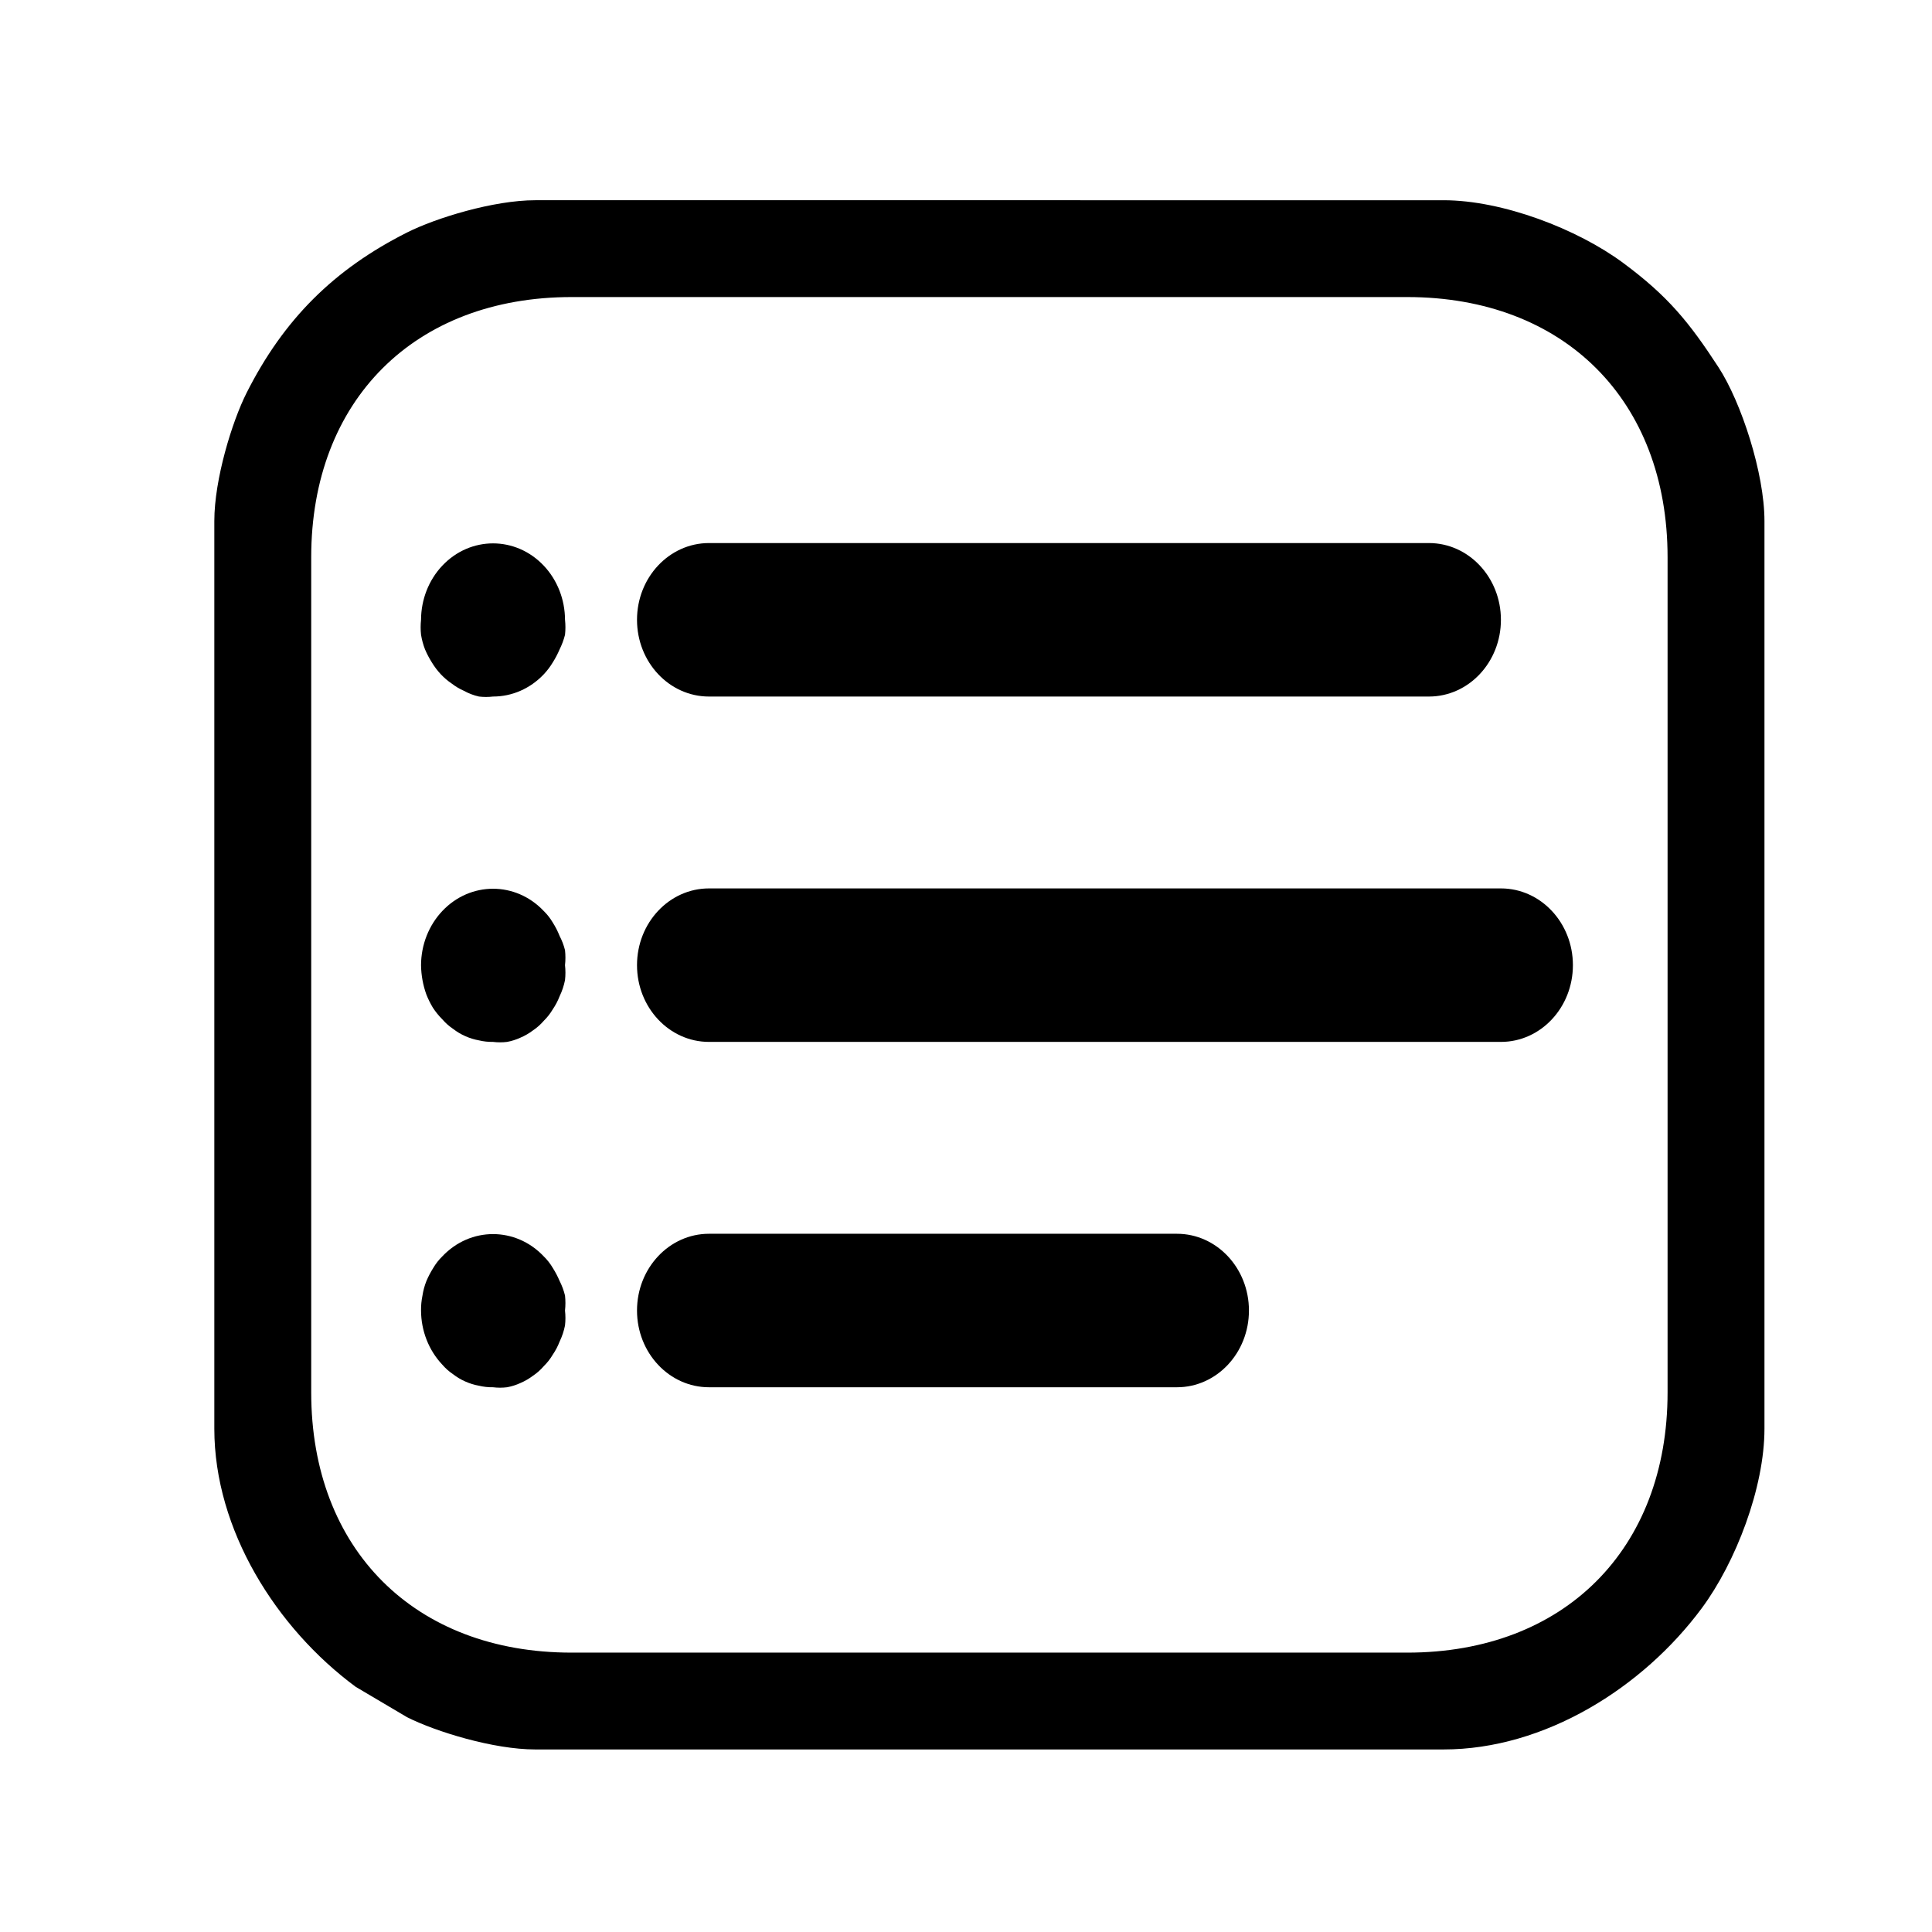<?xml version="1.0" encoding="UTF-8" standalone="no"?>
<svg
   xmlns:dc="http://purl.org/dc/elements/1.1/"
   xmlns:cc="http://creativecommons.org/ns#"
   xmlns:rdf="http://www.w3.org/1999/02/22-rdf-syntax-ns#"
   xmlns:svg="http://www.w3.org/2000/svg"
   xmlns="http://www.w3.org/2000/svg"
   xmlns:sodipodi="http://sodipodi.sourceforge.net/DTD/sodipodi-0.dtd"
   xmlns:inkscape="http://www.inkscape.org/namespaces/inkscape"
   xml:space="preserve"
   width="100"
   height="100"
   version="1.1"
   style="clip-rule:evenodd;fill-rule:evenodd;image-rendering:optimizeQuality;shape-rendering:geometricPrecision;text-rendering:geometricPrecision"
   viewBox="0 0 2645.833 2645.833"
   id="svg77"
   sodipodi:docname="MapSyncBlack.svg"
   inkscape:version="1.0.2-2 (e86c870879, 2021-01-15)"><sodipodi:namedview
   pagecolor="#ffffff"
   bordercolor="#666666"
   borderopacity="1"
   objecttolerance="10"
   gridtolerance="10"
   guidetolerance="10"
   inkscape:pageopacity="0"
   inkscape:pageshadow="2"
   inkscape:window-width="1920"
   inkscape:window-height="1027"
   id="namedview79"
   showgrid="false"
   units="px"
   inkscape:pagecheckerboard="true"
   inkscape:zoom="2.6256746"
   inkscape:cx="65.960481"
   inkscape:cy="51.873717"
   inkscape:window-x="-8"
   inkscape:window-y="-8"
   inkscape:window-maximized="1"
   inkscape:current-layer="svg77"
   inkscape:document-rotation="0" />
 <defs
   id="defs4">
  <style
   type="text/css"
   id="style2">
   <![CDATA[
    .fil0 {fill:white}
   ]]>
  </style>
 </defs>
 <g
   id="Layer_x0020_1"
   transform="matrix(0.106,0,0,0.113,-1230.384,-489.878)"
   style="fill:#000000">
  <g
   id="_2224889979984"
   style="fill:#000000">
   <g
   id="g11"
   style="fill:#000000">
    <g
   id="g9"
   style="fill:#000000">
     <path
   class="fil0"
   d="m 30068.51,10916.63 h -9301.08 c -513.68,0 -930.11,416.43 -930.11,930.11 0,513.68 416.43,930.11 930.11,930.11 h 9301.08 c 513.68,0 930.11,-416.43 930.11,-930.11 0,-513.68 -416.43,-930.11 -930.11,-930.11 z"
   id="path7"
   style="fill:#000000" />
    </g>
   </g>
   <g
   id="g17"
   style="fill:#000000">
    <g
   id="g15"
   style="fill:#000000">
     <path
   class="fil0"
   d="m 18907.21,11846.74 c -1.04,-246.28 -99.72,-482.09 -274.38,-655.73 -362.77,-360.62 -948.68,-360.62 -1311.45,0 -174.68,173.64 -273.36,409.45 -274.38,655.73 -6.94,60.25 -6.94,121.11 0,181.37 10.52,60.6 27.67,119.87 51.16,176.72 24.97,55.08 54.53,107.98 88.36,158.11 33.4,52.15 72.37,100.48 116.26,144.17 42.32,42.15 89.09,79.59 139.52,111.61 48.98,35.67 102.08,65.35 158.12,88.36 61.64,31.98 127.36,55.46 195.32,69.76 60.26,6.74 121.12,6.74 181.37,0 245.61,0.21 481.33,-96.76 655.73,-269.73 43.89,-43.69 82.86,-92.02 116.26,-144.17 33.84,-50.13 63.39,-103.04 88.36,-158.11 29.68,-56.16 53.08,-115.42 69.76,-176.72 6.94,-60.25 6.94,-121.12 -0.01,-181.37 z"
   id="path13"
   style="fill:#000000" />
    </g>
   </g>
   <g
   id="g23"
   style="fill:#000000">
    <g
   id="g21"
   style="fill:#000000">
     <path
   class="fil0"
   d="m 18907.21,16032.22 c 6.92,-60.25 6.92,-121.11 0,-181.37 -16.07,-60.02 -39.49,-117.8 -69.75,-172.07 -23.95,-57.06 -53.57,-111.58 -88.36,-162.77 -32.24,-51.56 -71.36,-98.5 -116.27,-139.52 -362.77,-360.62 -948.68,-360.62 -1311.45,0 -174.68,173.65 -273.36,409.46 -274.38,655.73 1.81,122.57 25.44,243.81 69.76,358.1 23.31,55.02 51.33,107.92 83.71,158.11 35.37,50.55 75.89,97.31 120.91,139.52 41.1,44.82 88.02,83.94 139.52,116.26 48.98,35.7 102.05,65.37 158.12,88.36 56.7,23.87 116.03,41.04 176.72,51.16 59.49,13.34 120.39,19.59 181.37,18.6 60.25,6.95 121.11,6.95 181.37,0 59.17,-10.15 116.96,-27.32 172.07,-51.16 57.58,-22.84 112.22,-52.52 162.77,-88.36 51.5,-32.32 98.42,-71.44 139.51,-116.26 44.83,-41.1 83.95,-88.01 116.27,-139.52 35.75,-48.94 65.42,-102.02 88.36,-158.11 31.77,-61.74 55.22,-127.43 69.75,-195.33 7.16,-60.25 7.16,-121.11 0,-181.37 z"
   id="path19"
   style="fill:#000000" />
    </g>
   </g>
   <g
   id="g29"
   style="fill:#000000">
    <g
   id="g27"
   style="fill:#000000">
     <path
   class="fil0"
   d="m 18907.21,20217.7 c 6.89,-60.25 6.89,-121.11 0,-181.37 -16.07,-61.5 -39.49,-120.82 -69.75,-176.71 -24.97,-55.09 -54.53,-107.98 -88.36,-158.12 -32.32,-51.5 -71.44,-98.42 -116.27,-139.52 -362.77,-360.62 -948.68,-360.62 -1311.45,0 -44.82,41.1 -83.94,88.02 -116.26,139.52 -33.83,50.14 -63.39,103.04 -88.36,158.12 -24.12,56.62 -41.3,115.97 -51.16,176.71 -13.1,59.56 -19.32,120.39 -18.6,181.37 1.05,246.28 99.73,482.09 274.38,655.73 41.1,44.82 88.02,83.95 139.52,116.27 48.98,35.69 102.05,65.36 158.12,88.36 56.7,23.86 116.03,41.04 176.72,51.15 59.49,13.35 120.39,19.59 181.37,18.6 60.25,6.95 121.11,6.95 181.37,0 59.17,-10.14 116.96,-27.32 172.07,-51.15 57.58,-22.85 112.22,-52.52 162.77,-88.36 51.5,-32.32 98.42,-71.45 139.51,-116.27 44.83,-41.09 83.95,-88.01 116.27,-139.51 35.78,-48.92 65.45,-102.03 88.36,-158.12 31.74,-61.76 55.19,-127.43 69.75,-195.33 7.16,-60.25 7.16,-121.11 0,-181.37 z"
   id="path25"
   style="fill:#000000" />
    </g>
   </g>
   <g
   id="g35"
   style="fill:#000000">
    <g
   id="g33"
   style="fill:#000000">
     <path
   class="fil0"
   d="M 30998.61,15102.11 H 20767.43 c -513.68,0 -930.11,416.43 -930.11,930.11 0,513.68 416.43,930.11 930.11,930.11 h 10231.18 c 513.68,0 930.11,-416.43 930.11,-930.11 0,-513.68 -416.43,-930.11 -930.11,-930.11 z"
   id="path31"
   style="fill:#000000" />
    </g>
   </g>
   <g
   id="g41"
   style="fill:#000000">
    <g
   id="g39"
   style="fill:#000000">
     <path
   class="fil0"
   d="m 26813.13,19287.6 h -6045.7 c -513.68,0 -930.11,416.42 -930.11,930.1 0,513.68 416.43,930.11 930.11,930.11 h 6045.7 c 513.68,0 930.11,-416.43 930.11,-930.11 0,-513.68 -416.43,-930.1 -930.11,-930.1 z"
   id="path37"
   style="fill:#000000" />
    </g>
   </g>
   <g
   id="g43"
   style="fill:#000000">
   </g>
   <g
   id="g45"
   style="fill:#000000">
   </g>
   <g
   id="g47"
   style="fill:#000000">
   </g>
   <g
   id="g49"
   style="fill:#000000">
   </g>
   <g
   id="g51"
   style="fill:#000000">
   </g>
   <g
   id="g53"
   style="fill:#000000">
   </g>
   <g
   id="g55"
   style="fill:#000000">
   </g>
   <g
   id="g57"
   style="fill:#000000">
   </g>
   <g
   id="g59"
   style="fill:#000000">
   </g>
   <g
   id="g61"
   style="fill:#000000">
   </g>
   <g
   id="g63"
   style="fill:#000000">
   </g>
   <g
   id="g65"
   style="fill:#000000">
   </g>
   <g
   id="g67"
   style="fill:#000000">
   </g>
   <g
   id="g69"
   style="fill:#000000">
   </g>
   <g
   id="g71"
   style="fill:#000000">
   </g>
  </g>
  <path
   class="fil0"
   d="M 15628.09,21210.17 V 11089.03 c 0,-1901.42 1335.75,-3153.69 3363.94,-3153.69 h 10795.88 c 2028.18,0 3363.94,1252.27 3363.94,3153.69 v 10121.14 c 0,1901.42 -1335.76,3153.69 -3363.94,3153.69 H 18992.03 c -2028.19,0 -3363.94,-1252.27 -3363.94,-3153.69 z m -1251.7,-10561.2 v 11001.26 c 0,1226.62 799.1,2415.26 1826.57,3128.13 l 663.47,368.1 c 372.07,175.86 1117.81,390.87 1656.2,390.87 H 30257.3 c 1308.4,0 2576.28,-749.16 3336.68,-1712.41 437.99,-554.83 809.56,-1459.6 809.56,-2174.69 V 10648.97 c 0,-579.08 -300.26,-1440.14 -594.09,-1863.31 -378.32,-544.88 -653.17,-862.9 -1232.47,-1264.82 -591.82,-410.62 -1556.91,-758.97 -2319.68,-758.97 H 18522.63 c -538.39,0 -1284.13,215.01 -1656.2,390.87 -947.91,447.96 -1595.48,1055.26 -2073.12,1943.54 -187.57,348.82 -416.92,1047.95 -416.92,1552.69 z"
   id="path74"
   style="fill:#000000" />
 </g>
</svg>
